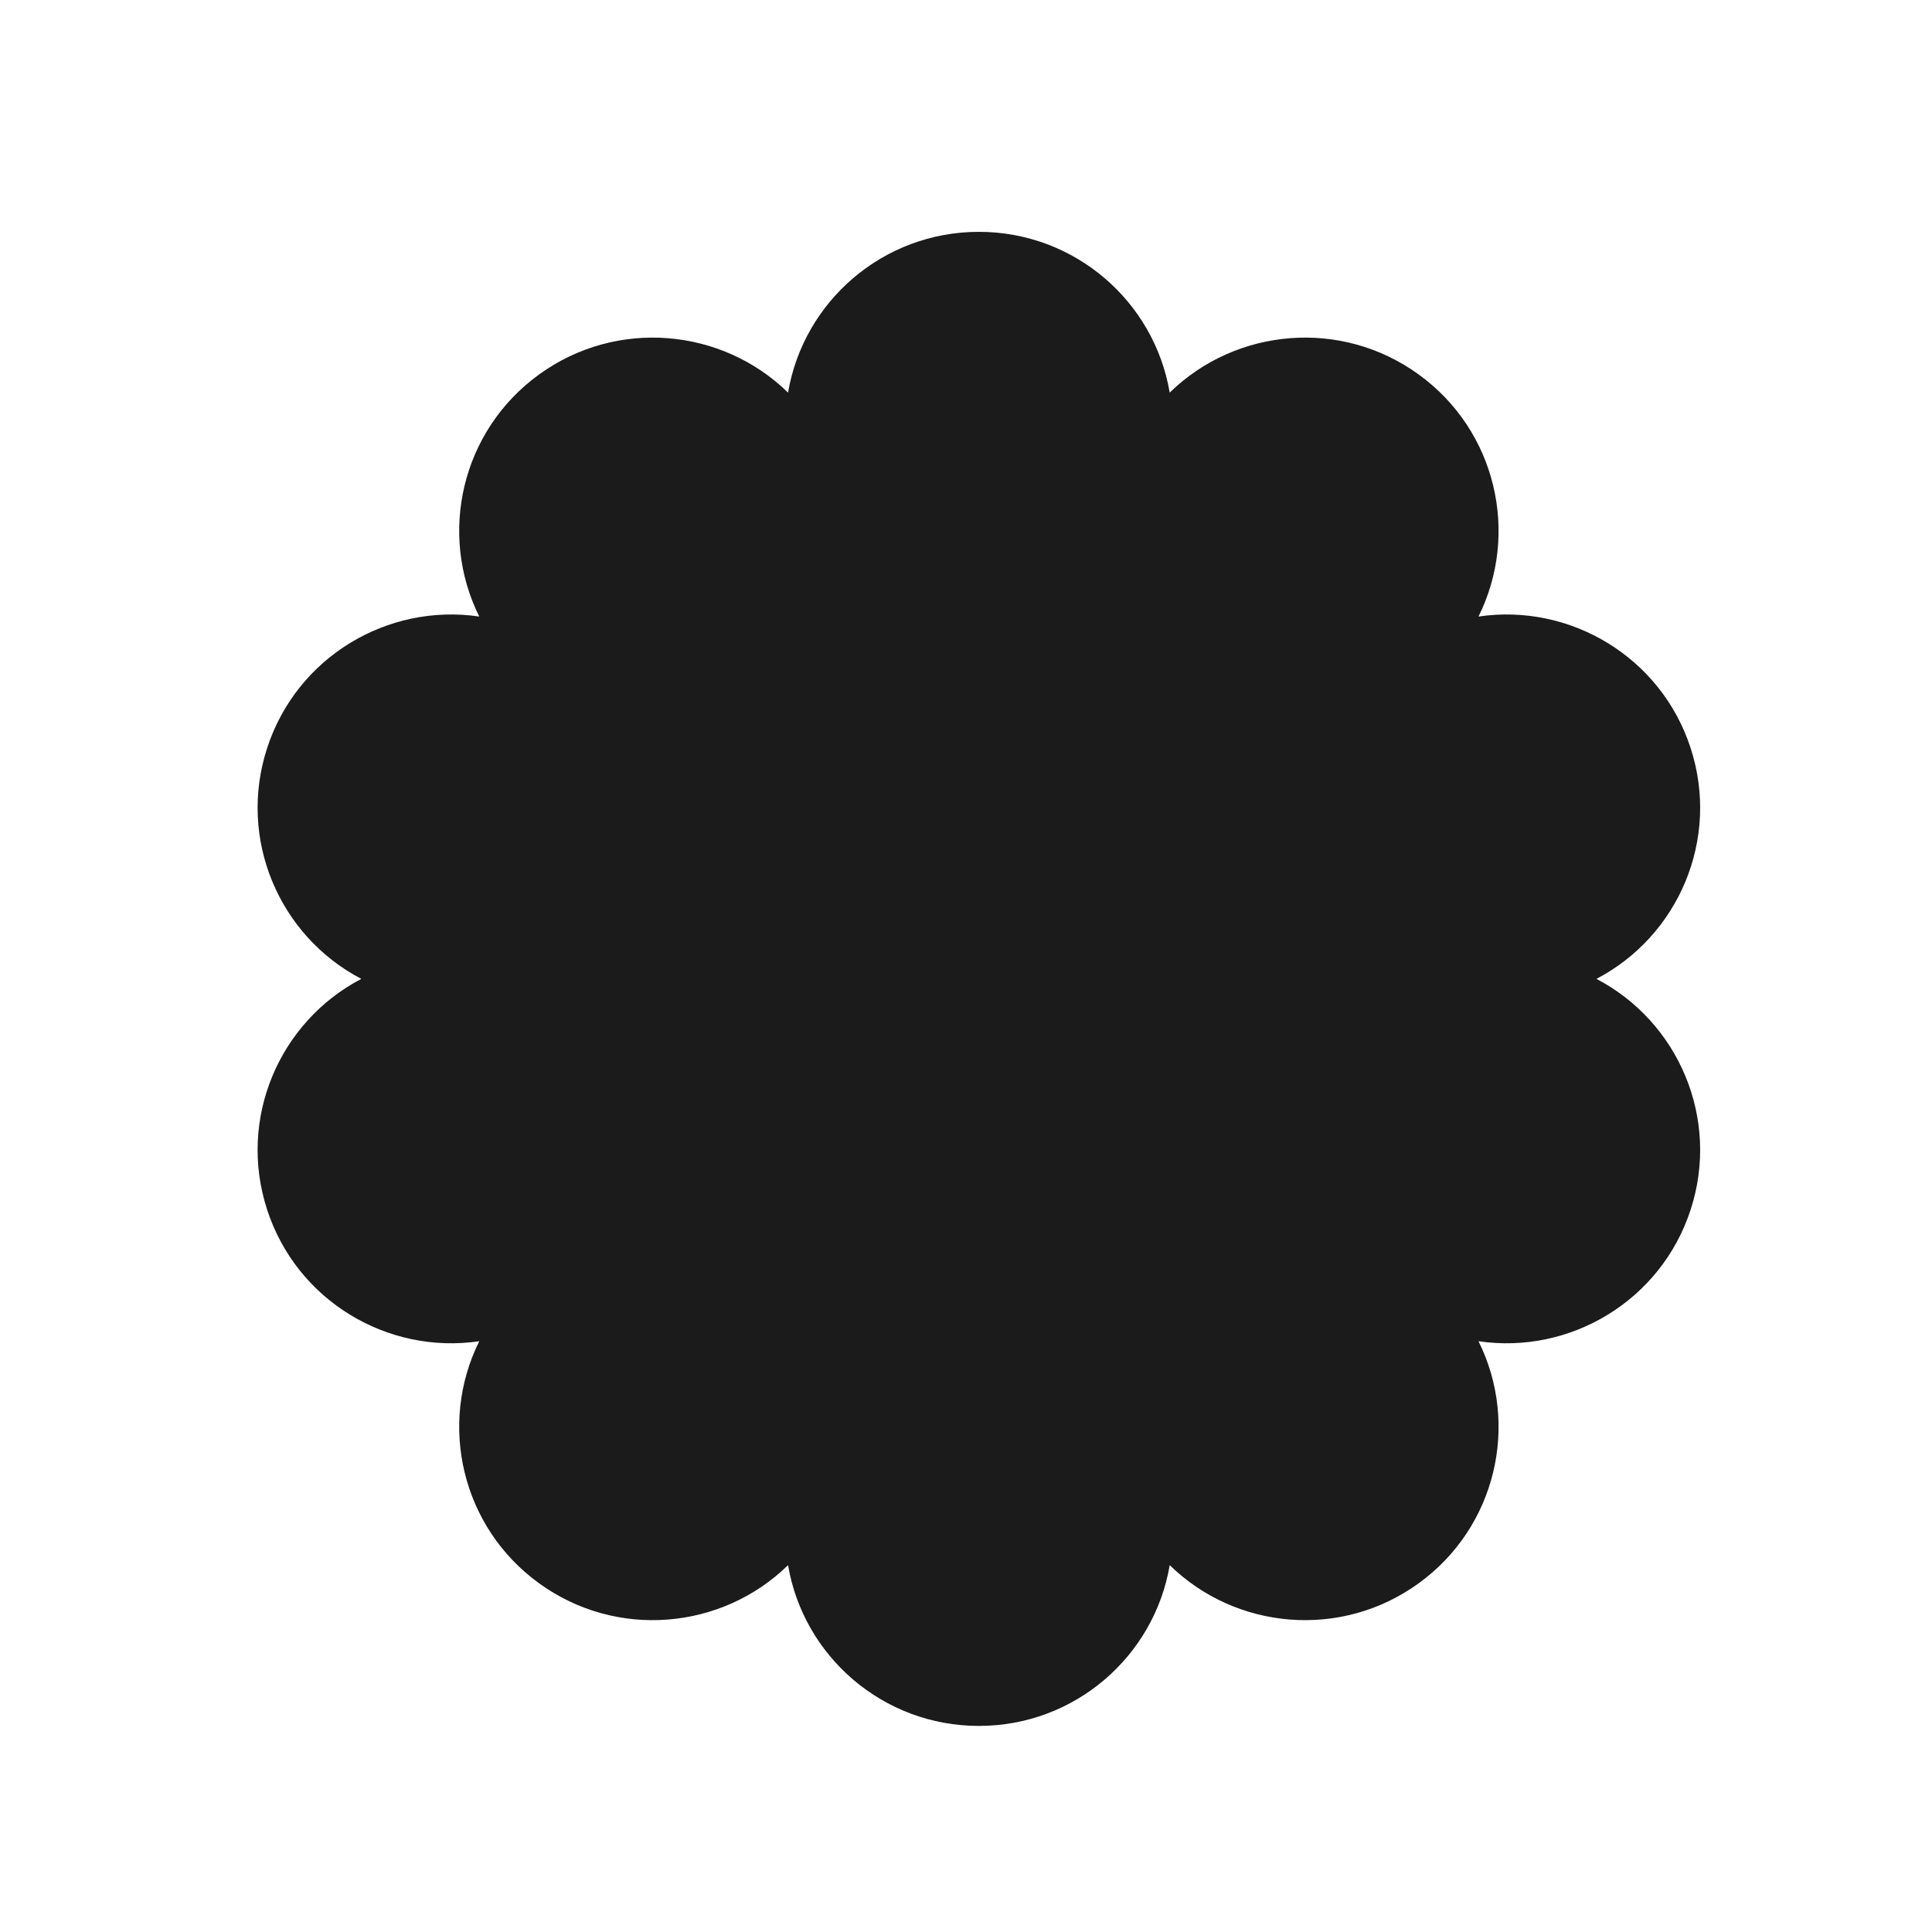<?xml version="1.0" encoding="UTF-8"?>
<svg width="75px" height="75px" viewBox="0 0 75 75" version="1.1" xmlns="http://www.w3.org/2000/svg" xmlns:xlink="http://www.w3.org/1999/xlink">
    <!-- Generator: Sketch 52.2 (67145) - http://www.bohemiancoding.com/sketch -->
    <title>Shape_Flower_2</title>
    <desc>Created with Sketch.</desc>
    <g id="Page-1" stroke="none" stroke-width="1" fill="none" fill-rule="evenodd">
        <g id="Shape_Flower_2">
            <rect id="Rectangle" fill="#D8D8D8" opacity="0.01" x="0" y="0" width="75" height="75"></rect>
            <path d="M30.592,15.241 C31.192,11.698 34.28,9 38,9 C41.72,9 44.808,11.698 45.408,15.241 C47.98,12.727 52.067,12.356 55.076,14.539 C58.086,16.721 58.996,20.716 57.395,23.934 C60.955,23.409 64.481,25.507 65.63,29.039 C66.78,32.57 65.163,36.336 61.973,38 C65.163,39.664 66.78,43.43 65.63,46.961 C64.481,50.493 60.955,52.591 57.395,52.066 C58.996,55.284 58.086,59.279 55.076,61.461 C52.067,63.644 47.98,63.273 45.408,60.759 C44.808,64.302 41.72,67 38,67 C34.28,67 31.192,64.302 30.592,60.759 C28.02,63.273 23.933,63.644 20.924,61.461 C17.914,59.279 17.004,55.284 18.605,52.066 C15.045,52.591 11.519,50.493 10.37,46.961 C9.22,43.43 10.837,39.664 14.027,38 C10.837,36.336 9.22,32.57 10.37,29.039 C11.519,25.507 15.045,23.409 18.605,23.934 C17.004,20.716 17.914,16.721 20.924,14.539 C23.933,12.356 28.02,12.727 30.592,15.241 Z" id="Oval-4" fill="#1B1B1B"></path>
        </g>
    </g>
</svg>